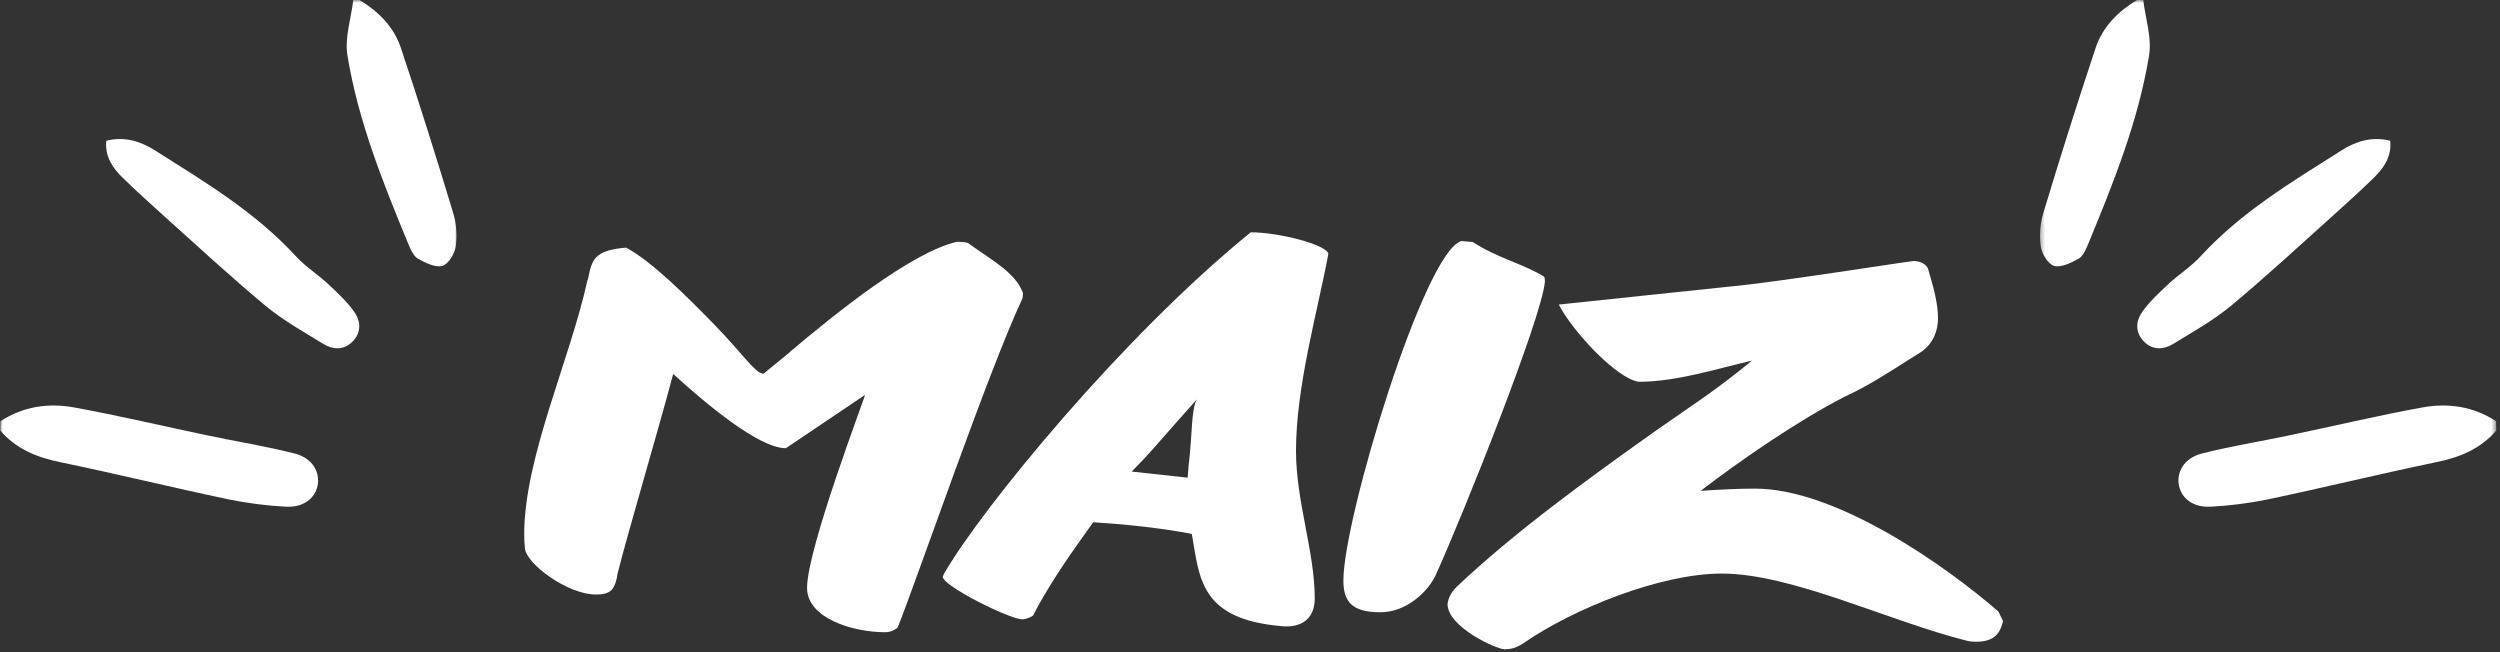 <svg width="437" height="114" viewBox="0 0 437 114" fill="none" xmlns="http://www.w3.org/2000/svg">
<rect x="0" y="0" width="437" height="114" fill="#333333" stroke="none"/>
<mask id="mask0_800_17856" style="mask-type:luminance" maskUnits="userSpaceOnUse" x="356" y="0" width="81" height="89">
<path d="M356.412 0H436.412V89H356.412V0Z" fill="white"/>
</mask>
<g mask="url(#mask0_800_17856)">
<path d="M436.345 75.26C433.584 78.474 429.975 79.948 425.86 80.787C416.006 82.833 406.215 85.234 396.355 87.307C393.084 87.969 389.777 88.391 386.475 88.568C383.439 88.75 381.366 87.188 380.886 84.906C380.402 82.531 381.787 80.068 384.85 79.287C389.897 77.995 395.064 77.182 400.173 76.099C407.923 74.479 415.616 72.646 423.366 71.234C427.876 70.391 432.35 71.026 436.319 73.635L436.345 75.26ZM373.553 0C370.22 2.01 367.548 4.688 366.314 8.38C363.131 17.938 360.095 27.552 357.178 37.224C356.61 39.115 356.459 41.13 356.73 43.083C356.907 44.375 358.022 46.177 359.074 46.479C360.303 46.807 362.048 45.938 363.34 45.214C364.09 44.797 364.569 43.682 364.959 42.781C369.407 32.026 373.767 21.24 375.657 9.703C376.168 6.609 375.027 3.245 374.636 0H373.553ZM409.246 26.318C400.564 31.818 391.761 37.073 384.699 44.766C383.017 46.599 380.824 47.979 378.991 49.693C377.371 51.224 375.689 52.755 374.423 54.589C373.282 56.214 373.225 58.224 374.845 59.786C376.376 61.26 378.241 61.109 379.866 60.12C383.319 58.016 386.892 56 389.991 53.448C396.147 48.312 402.037 42.875 407.985 37.526C410.329 35.422 412.673 33.286 414.923 31.094C416.668 29.385 418.079 27.432 417.808 24.604C414.595 23.797 411.798 24.698 409.246 26.318Z" fill="white"/>
</g>
<mask id="mask1_800_17856" style="mask-type:luminance" maskUnits="userSpaceOnUse" x="0" y="0" width="80" height="89">
<path d="M0 0H79.984V89H0V0Z" fill="white"/>
</mask>
<g mask="url(#mask1_800_17856)">
<path d="M0.047 75.26C2.812 78.474 6.417 79.948 10.531 80.787C20.385 82.833 30.182 85.234 40.036 87.307C43.312 87.969 46.615 88.391 49.922 88.568C52.953 88.75 55.026 87.188 55.51 84.906C55.99 82.531 54.609 80.068 51.542 79.287C46.495 77.995 41.328 77.182 36.219 76.099C28.469 74.479 20.776 72.646 13.026 71.234C8.521 70.391 4.042 71.026 0.078 73.635L0.047 75.26ZM62.839 0C66.172 2.01 68.849 4.688 70.078 8.38C73.266 17.938 76.297 27.552 79.213 37.224C79.787 39.115 79.932 41.13 79.662 43.083C79.484 44.375 78.37 46.177 77.323 46.479C76.088 46.807 74.344 45.938 73.052 45.214C72.302 44.797 71.823 43.682 71.432 42.781C66.984 32.026 62.63 21.24 60.734 9.703C60.224 6.609 61.37 3.245 61.755 0H62.839ZM27.146 26.318C35.828 31.818 44.63 37.073 51.693 44.766C53.375 46.599 55.568 47.979 57.401 49.693C59.026 51.224 60.708 52.755 61.969 54.589C63.109 56.214 63.172 58.224 61.547 59.786C60.016 61.26 58.151 61.109 56.531 60.12C53.073 58.016 49.5 56 46.406 53.448C40.245 48.312 34.359 42.875 28.412 37.526C26.068 35.422 23.724 33.286 21.469 31.094C19.724 29.385 18.312 27.432 18.583 24.604C21.797 23.797 24.594 24.698 27.146 26.318Z" fill="white"/>
</g>
<path d="M151.199 69.03C151.37 69.03 141.074 95.837 141.074 102.769C141.074 108.045 148.985 110.514 154.777 110.514C155.584 110.514 156.605 110.092 156.943 109.623C160.136 101.665 172.813 64.733 178.646 52.347C178.771 52.181 178.813 51.54 178.813 51.243C178.813 51.202 178.813 51.16 178.771 51.118C177.495 47.67 173.282 45.415 169.923 42.988L169.199 42.478C168.73 42.306 167.792 42.264 167.282 42.264C159.24 44.097 145.756 55.03 138.094 61.498H138.136L133.459 65.326C132.053 65.326 129.756 61.754 124.86 56.733C119.798 51.54 113.969 45.754 109.459 43.285C103.798 43.754 103.459 45.415 102.777 48.816L102.693 48.946C99.631 62.946 91.631 79.967 91.631 93.41C91.631 94.217 91.672 95.03 91.756 95.795C91.928 98.561 99.245 103.92 104.141 103.92C106.949 103.92 107.376 102.858 107.844 100.941L107.928 100.347C109.969 92.306 114.605 76.858 117.673 65.368C123.287 70.478 132.605 78.347 137.37 78.347L151.199 69.03Z" fill="white"/>
<path d="M165.182 100.004C164.968 100.306 164.927 100.514 164.802 100.816C164.802 102.431 176.458 108.259 178.755 108.259C179.224 108.259 180.286 107.879 180.583 107.582C182.755 103.28 186.416 97.795 189.307 93.795L191.093 91.285C196.416 91.623 202.838 92.264 208.328 93.326C209.687 100.858 209.604 108.259 224.073 109.452C224.369 109.493 224.666 109.493 224.963 109.493C227.646 109.493 229.817 108.045 229.817 104.603C229.817 96.431 226.541 87.665 226.541 78.816C226.541 67.457 230.369 54.264 232.198 44.353C231.859 42.775 223.604 40.608 218.625 40.608C195.989 58.988 171.651 88.9 165.182 100.004ZM209.224 69.795C208.198 71.54 208.458 75.795 207.776 81.326L207.604 83.498L197.817 82.431C200.838 79.41 202.156 77.754 205.479 74.009L209.224 69.795Z" fill="white"/>
<path d="M255.46 42.139C248.991 43.842 234.824 90.644 234.824 101.452C234.824 105.071 236.225 107.024 241.246 107.024C245.887 107.024 249.501 103.452 250.866 100.728C255.632 90.306 269.585 55.373 270.053 49.202C270.053 48.775 270.012 48.478 269.882 48.353C266.522 46.222 261.543 45.03 257.46 42.306L255.46 42.139Z" fill="white"/>
<path d="M302.769 50.05C294.811 50.905 279.024 52.519 274.05 53.071L272.472 53.243C274.899 57.925 282.602 66.222 286.472 66.733C293.154 66.733 300.3 64.389 306.258 63.03C299.451 68.603 296.258 70.478 289.321 75.368C277.196 83.962 264.644 93.113 254.686 102.514C253.623 103.535 253.154 104.603 253.029 105.582C253.029 109.623 261.623 113.493 262.988 113.493C264.305 113.493 265.243 113.155 266.561 112.259C274.982 106.472 290.133 100.259 300.982 100.259C313.196 100.259 330.128 108.556 343.66 111.962C344.3 112.134 344.811 112.176 345.488 112.176C348.805 112.176 349.701 110.431 350.128 108.556L349.321 106.899C340.17 98.941 321.024 85.41 306.769 85.41C303.706 85.41 300.644 85.582 297.279 85.795C304.258 80.431 314.472 73.41 322.555 69.285C326.3 67.582 329.873 65.285 333.279 63.113L335.79 61.54C337.956 60.05 338.764 57.795 338.764 55.582C338.764 53.498 338.128 50.691 337.488 48.608L337.024 46.988C336.722 46.181 335.66 45.629 334.514 45.629C333.79 45.629 310.258 49.373 302.769 50.05Z" fill="white"/>
</svg>
